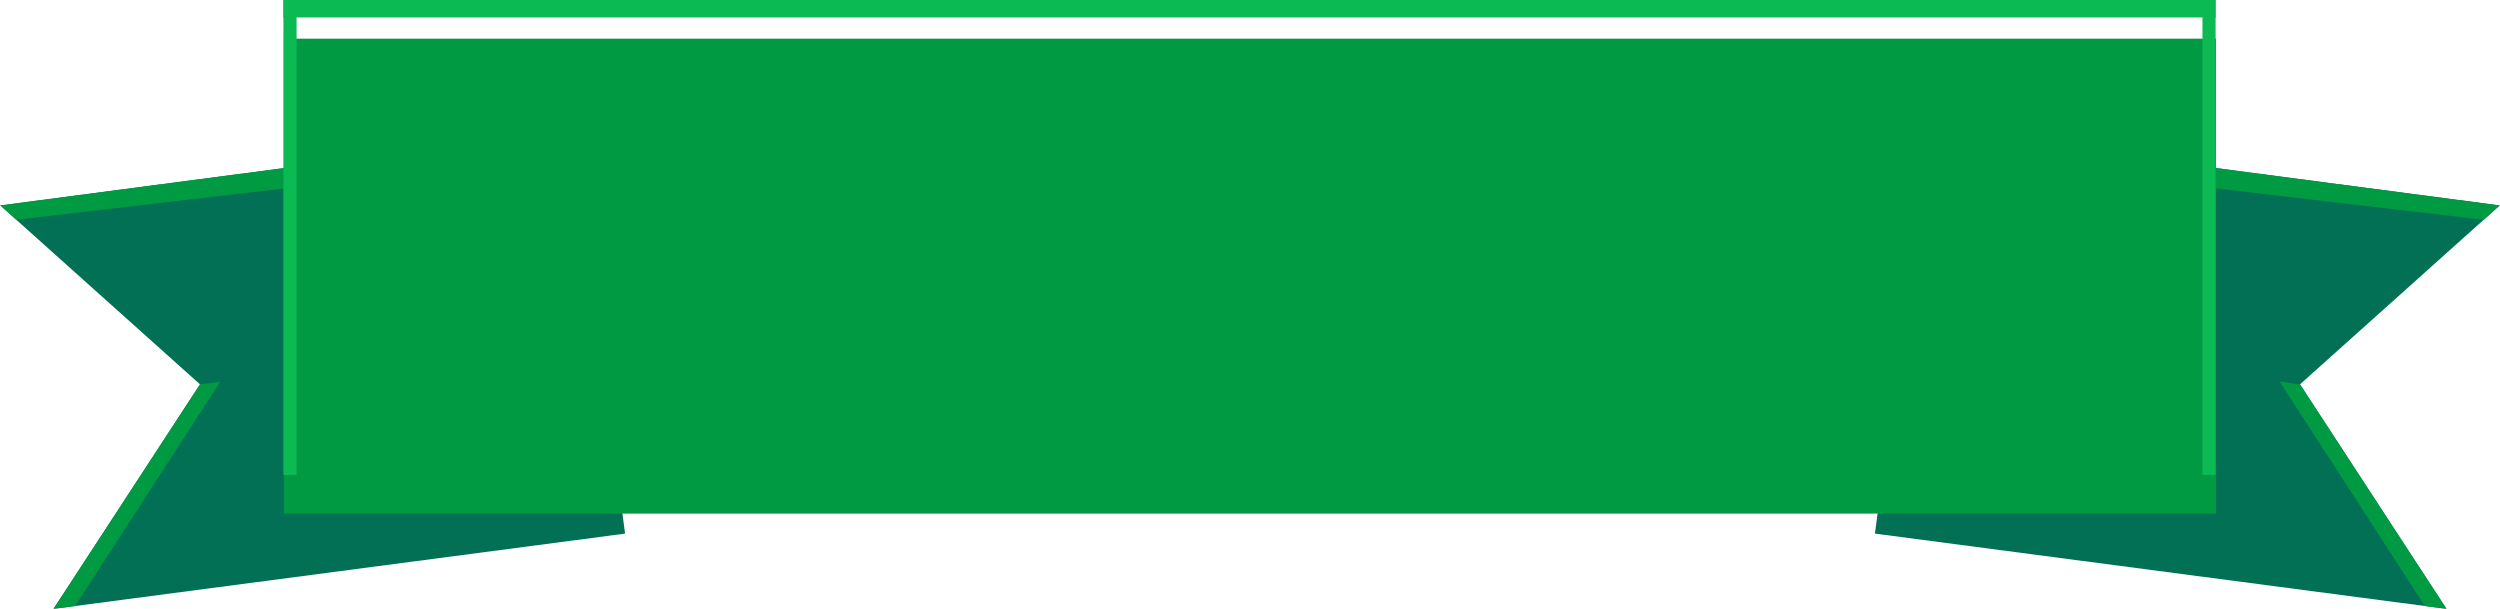 <svg xmlns="http://www.w3.org/2000/svg" xml:space="preserve" width="917.244" height="223.401"><defs><filter id="c" width="1" height="1.081" x="0" y="0" style="color-interpolation-filters:sRGB"><feFlood flood-color="#000" flood-opacity=".243" result="flood"/><feComposite in="flood" in2="SourceGraphic" operator="in" result="composite1"/><feGaussianBlur in="composite1" result="blur"/><feOffset dx=".156" dy="14.175" result="offset"/><feComposite in="SourceGraphic" in2="offset" result="composite2"/></filter><filter id="a" width="1.001" height="1.074" x="0" y="0" style="color-interpolation-filters:sRGB"><feFlood flood-color="#000" flood-opacity=".243" result="flood"/><feComposite in="flood" in2="SourceGraphic" operator="in" result="composite1"/><feGaussianBlur in="composite1" result="blur"/><feOffset dx=".156" dy="14.175" result="offset"/><feComposite in="SourceGraphic" in2="offset" result="composite2"/></filter><filter id="b" width="1.001" height="1.074" x="0" y="0" style="color-interpolation-filters:sRGB"><feFlood flood-color="#000" flood-opacity=".243" result="flood"/><feComposite in="flood" in2="SourceGraphic" operator="in" result="composite1"/><feGaussianBlur in="composite1" result="blur"/><feOffset dx=".156" dy="14.175" result="offset"/><feComposite in="SourceGraphic" in2="offset" result="composite2"/></filter></defs><g style="filter:url(#a)" transform="matrix(-.943 0 0 .921 1146.247 205.2)"><path d="m-219.041-169.898 74.418 82.843-74.418 82.842H26.678v-165.685Z" style="opacity:1;fill:#027054;fill-opacity:1;stroke-width:42.723;stroke-linecap:round;stroke-linejoin:round;stroke-miterlimit:9.4;paint-order:stroke fill markers" transform="matrix(.905 -.122 .125 .97 462.272 -17.063)"/><path d="M-219.041-169.898H26.678v9.924l-239.754-3.284z" style="opacity:1;fill:#009a43;fill-opacity:1;stroke-width:31.089;stroke-linecap:round;stroke-linejoin:round;stroke-miterlimit:9.4;paint-order:stroke fill markers" transform="matrix(.905 -.122 .125 .97 462.272 -17.063)"/><path d="M-144.623-87.055h8.723l-73.876 82.842h-9.265z" style="opacity:1;fill:#009a43;fill-opacity:1;stroke-width:40.108;stroke-linecap:round;stroke-linejoin:round;stroke-miterlimit:9.4;paint-order:stroke fill markers" transform="matrix(.905 -.122 .125 .97 462.272 -17.063)"/></g><g style="filter:url(#b)" transform="matrix(.943 0 0 .921 -229.003 205.2)"><path d="m-219.041-169.898 74.418 82.843-74.418 82.842H26.678v-165.685Z" style="opacity:1;fill:#027054;fill-opacity:1;stroke-width:42.723;stroke-linecap:round;stroke-linejoin:round;stroke-miterlimit:9.4;paint-order:stroke fill markers" transform="matrix(.905 -.122 .125 .97 462.272 -17.063)"/><path d="M-219.041-169.898H26.678v9.924l-239.754-3.284z" style="opacity:1;fill:#009a43;fill-opacity:1;stroke-width:31.089;stroke-linecap:round;stroke-linejoin:round;stroke-miterlimit:9.4;paint-order:stroke fill markers" transform="matrix(.905 -.122 .125 .97 462.272 -17.063)"/><path d="M-144.623-87.055h8.723l-73.876 82.842h-9.265z" style="opacity:1;fill:#009a43;fill-opacity:1;stroke-width:40.108;stroke-linecap:round;stroke-linejoin:round;stroke-miterlimit:9.4;paint-order:stroke fill markers" transform="matrix(.905 -.122 .125 .97 462.272 -17.063)"/></g><path d="M130.693 7.921h708.911v174.257H130.693z" style="opacity:1;fill:#009a43;fill-opacity:1;stroke-width:40.108;stroke-linecap:round;stroke-linejoin:round;stroke-miterlimit:9.4;paint-order:stroke fill markers;filter:url(#c)" transform="translate(-26.705 -7.92)"/><path d="M130.693 7.921h708.911v6.416H130.693z" style="opacity:1;fill:#0bba52;fill-opacity:1;stroke-width:7.696;stroke-linecap:round;stroke-linejoin:round;stroke-miterlimit:9.4;paint-order:stroke fill markers" transform="translate(-26.705 -7.92)"/><path d="M130.693 7.921h4.821v174.257h-4.821zM834.783 7.921h4.821v174.257h-4.821z" style="opacity:1;fill:#0bba52;fill-opacity:1;stroke-width:30.917;stroke-linecap:round;stroke-linejoin:round;stroke-miterlimit:9.4;paint-order:stroke fill markers" transform="translate(-26.705 -7.92)"/></svg>